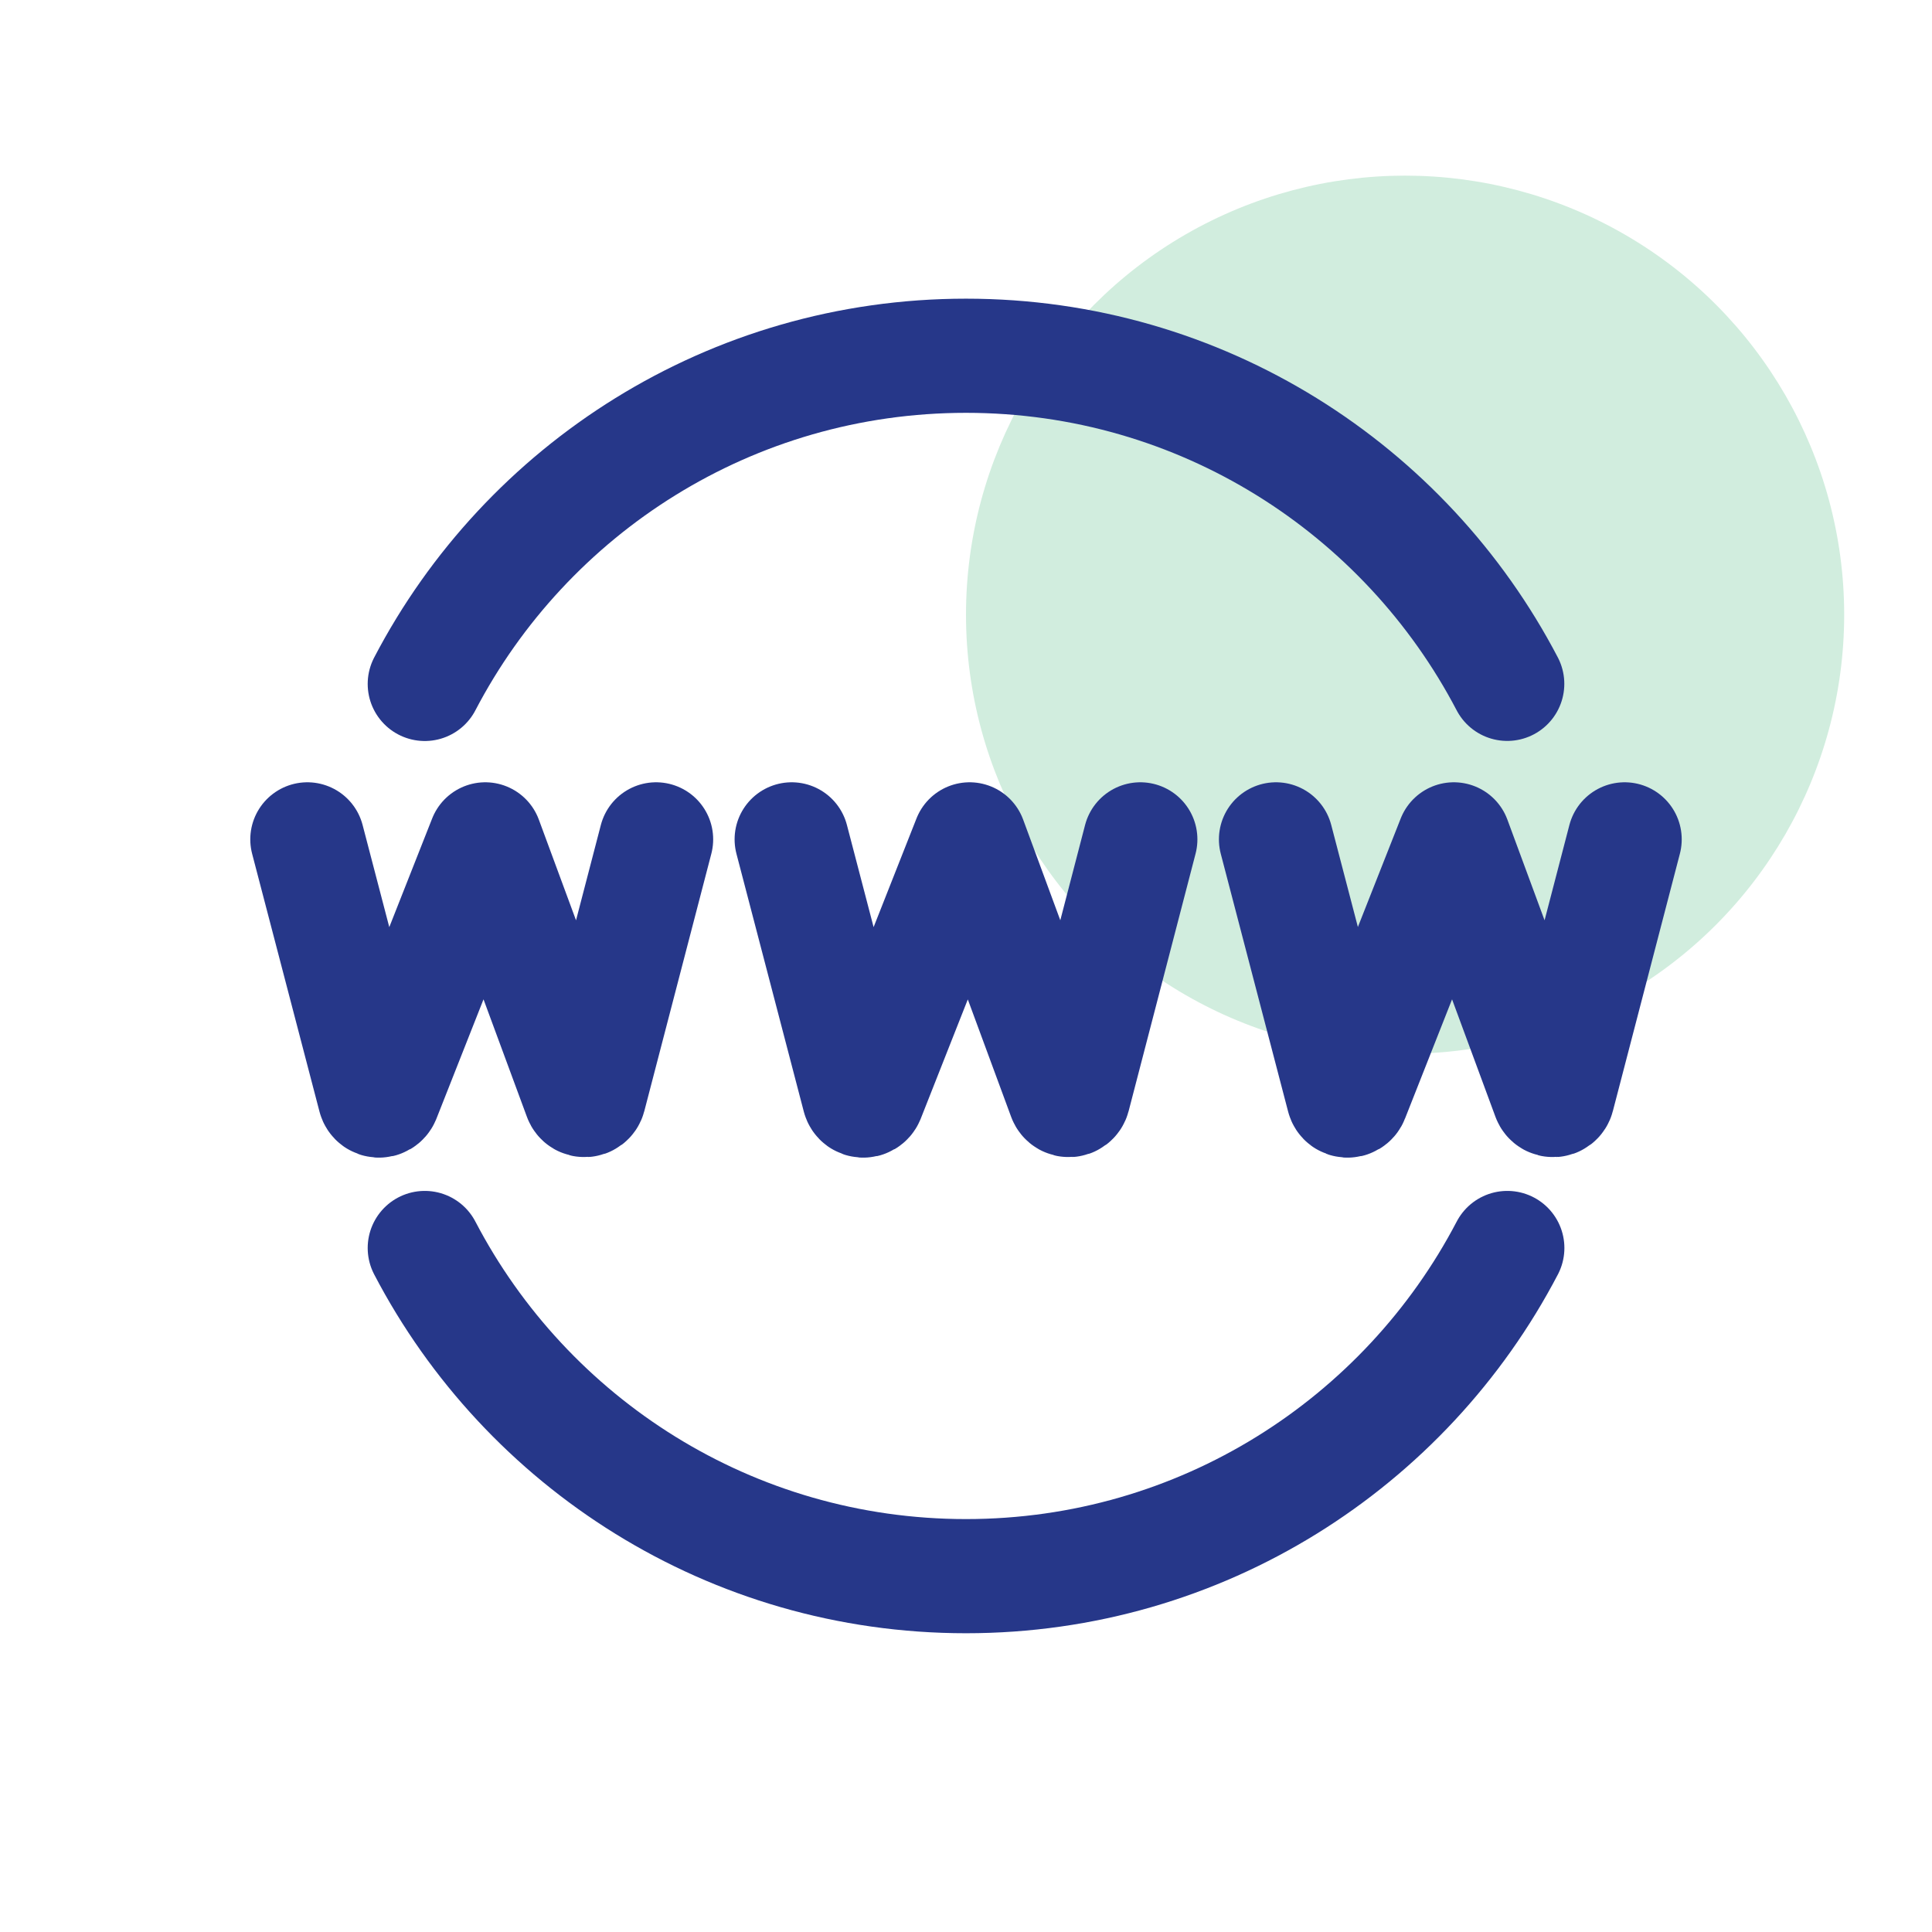 <svg width="22" height="22" viewBox="0 0 22 22" fill="none" xmlns="http://www.w3.org/2000/svg">
<circle cx="16" cy="7" r="5" fill="#D1EDDE"/>
<path d="M17.163 7.787C16.003 5.567 13.679 4.051 11 4.051C8.321 4.051 5.996 5.567 4.837 7.788M4.837 14.211C5.996 16.432 8.321 17.948 11 17.948C13.679 17.948 16.004 16.432 17.164 14.211" stroke="#263789" stroke-width="1.3" stroke-linecap="round" stroke-linejoin="round"/>
<path d="M3.5 9.558L4.267 12.494C4.28 12.542 4.346 12.546 4.365 12.5L5.526 9.558L6.61 12.493C6.627 12.54 6.695 12.537 6.708 12.488L7.471 9.558" stroke="#263789" stroke-width="1.3" stroke-linecap="round" stroke-linejoin="round"/>
<path d="M9.015 9.558L9.782 12.494C9.795 12.542 9.861 12.546 9.88 12.5L11.041 9.558L12.124 12.493C12.142 12.54 12.21 12.537 12.223 12.488L12.985 9.558" stroke="#263789" stroke-width="1.3" stroke-linecap="round" stroke-linejoin="round"/>
<path d="M14.53 9.558L15.297 12.494C15.309 12.542 15.376 12.546 15.394 12.5L16.555 9.558L17.639 12.493C17.657 12.54 17.725 12.537 17.737 12.488L18.5 9.558" stroke="#263789" stroke-width="1.3" stroke-linecap="round" stroke-linejoin="round"/>
</svg>
